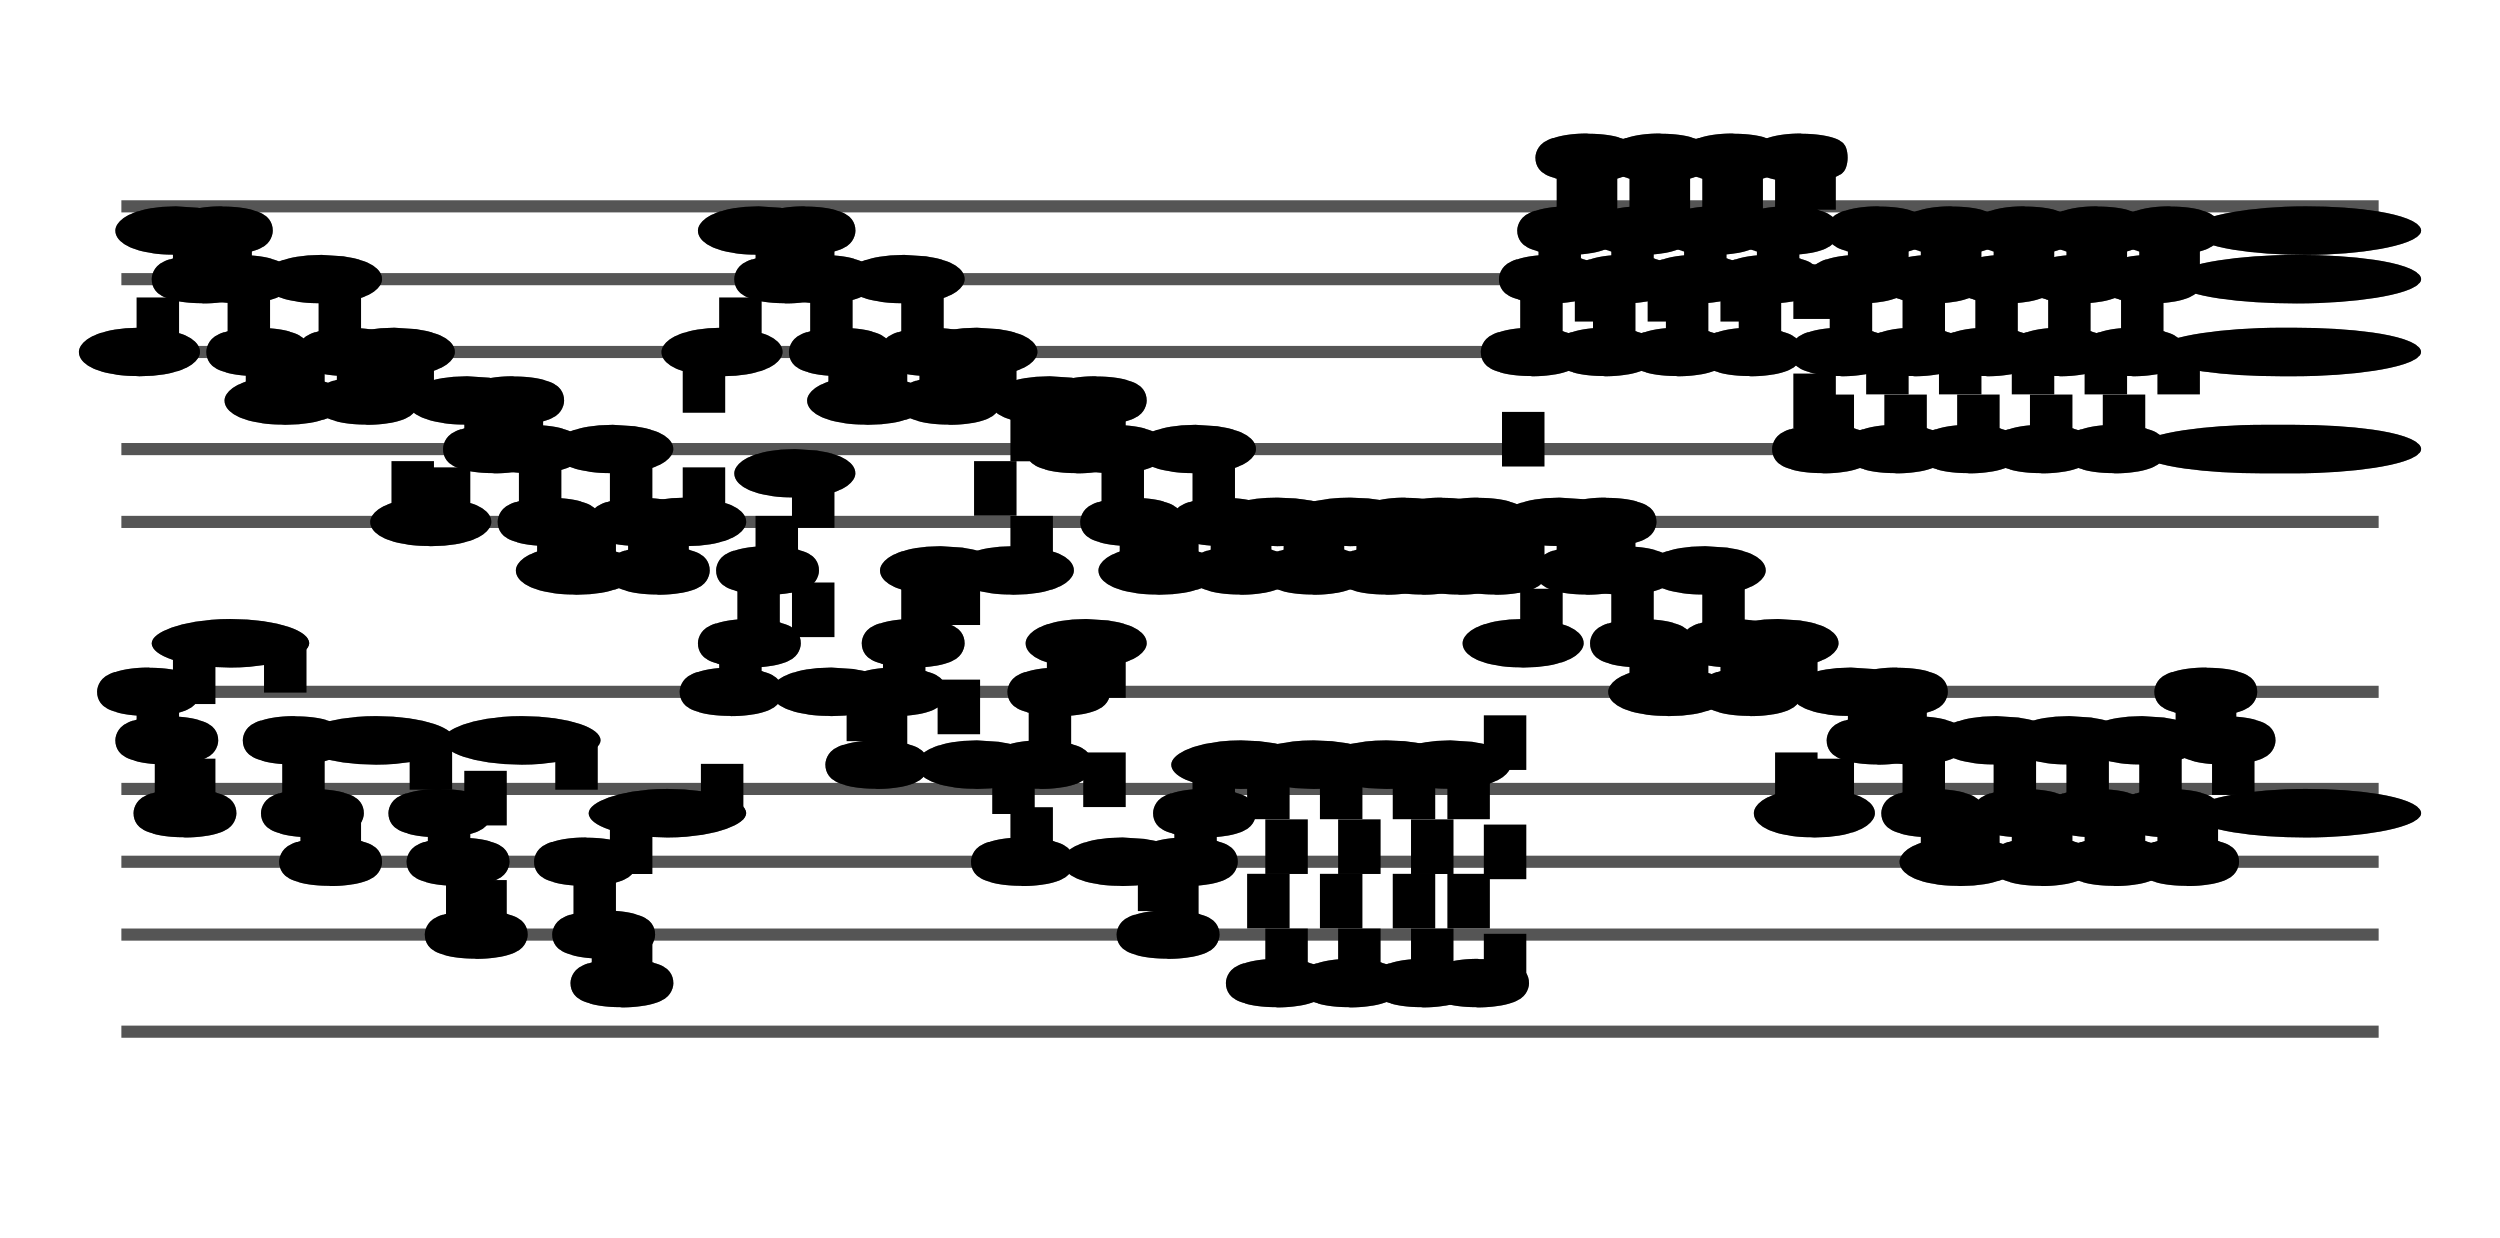 <?xml version="1.0" encoding="UTF-8" standalone="no"?>
<!DOCTYPE svg PUBLIC "-//W3C//DTD SVG 1.1//EN" "http://www.w3.org/Graphics/SVG/1.1/DTD/svg11.dtd">
<svg version="1.1" xmlns="http://www.w3.org/2000/svg" xmlns:xlink="http://www.w3.org/1999/xlink" viewPort="0 40 26.568 41" viewBox="-50 -50 1029.87 510" width="1029.87" height="510">
<filter id="constantOpacity">
	<feComponentTransfer>
		<feFuncA type="table" tableValues="0 .5 .5" />
	</feComponentTransfer>
</filter>
<rect class="background" x="-500%" y="-500%" width="1000%" height="1000%" style="fill:none" />
<g transform="scale(35, -10) translate(0, -81)" >
	<g class="staff-lines" stroke-width="0.5" stroke="#555555">
		<path vector-effect="non-scaling-stroke" d="M0 64.5 L26.568 64.5" />
		<path vector-effect="non-scaling-stroke" d="M0 67.5 L26.568 67.5" />
		<path vector-effect="non-scaling-stroke" d="M0 71.5 L26.568 71.5" />
		<path vector-effect="non-scaling-stroke" d="M0 74.5 L26.568 74.5" />
		<path vector-effect="non-scaling-stroke" d="M0 77.5 L26.568 77.5" />
		<path vector-effect="non-scaling-stroke" d="M0 43.5 L26.568 43.5" />
		<path vector-effect="non-scaling-stroke" d="M0 47.5 L26.568 47.5" />
		<path vector-effect="non-scaling-stroke" d="M0 50.5 L26.568 50.5" />
		<path vector-effect="non-scaling-stroke" d="M0 53.5 L26.568 53.5" />
		<path vector-effect="non-scaling-stroke" d="M0 57.5 L26.568 57.5" />
	</g>
	<g style="stroke-width:1; stroke:black;">
		<g class="note-lines track-2" fill="none" stroke="hsl(54, 100%, 60%)" stroke-dasharray="2.25" vector-effect="non-scaling-stroke" stroke-width="0.5">
			<path  vector-effect="non-scaling-stroke" d=" M0.425 57.5 L0.429 57.5 L0.429 55.5" />
			<path  vector-effect="non-scaling-stroke" d=" M0.639 55.5 L0.643 55.5 L0.643 52.5" />
			<path  vector-effect="non-scaling-stroke" d=" M0.854 52.5 L0.857 52.5 L0.857 59.5" />
			<path  vector-effect="non-scaling-stroke" d=" M1.711 59.5 L1.929 59.5 L1.929 55.5" />
			<path  vector-effect="non-scaling-stroke" d=" M2.139 55.5 L2.143 55.5 L2.143 52.5" />
			<path  vector-effect="non-scaling-stroke" d=" M2.354 52.5 L2.357 52.5 L2.357 50.5" />
			<path  vector-effect="non-scaling-stroke" d=" M2.568 50.5 L2.571 50.5 L2.571 55.5" />
			<path  vector-effect="non-scaling-stroke" d=" M3.425 55.5 L3.643 55.5 L3.643 52.5" />
			<path  vector-effect="non-scaling-stroke" d=" M3.854 52.5 L3.857 52.5 L3.857 50.5" />
			<path  vector-effect="non-scaling-stroke" d=" M4.068 50.5 L4.071 50.5 L4.071 47.5" />
			<path  vector-effect="non-scaling-stroke" d=" M4.282 47.5 L4.286 47.5 L4.286 55.5" />
			<path  vector-effect="non-scaling-stroke" d=" M5.139 55.5 L5.357 55.5 L5.357 50.5" />
			<path  vector-effect="non-scaling-stroke" d=" M5.568 50.5 L5.571 50.5 L5.571 47.5" />
			<path  vector-effect="non-scaling-stroke" d=" M5.782 47.5 L5.786 47.5 L5.786 45.5" />
			<path  vector-effect="non-scaling-stroke" d=" M5.996 45.5 L6 45.5 L6 52.5" />
			<path  vector-effect="non-scaling-stroke" d=" M6.854 52.5 L7.071 52.5 L7.071 57.5" />
			<path  vector-effect="non-scaling-stroke" d=" M7.282 57.5 L7.286 57.5 L7.286 59.5" />
			<path  vector-effect="non-scaling-stroke" d=" M7.496 59.5 L7.5 59.5 L7.5 62.5" />
			<path  vector-effect="non-scaling-stroke" d=" M7.711 62.5 L7.714 62.5 L7.714 66.5" />
			<path  vector-effect="non-scaling-stroke" d=" M8.139 66.5 L8.143 66.5 L8.143 57.5" />
			<path  vector-effect="non-scaling-stroke" d=" M8.568 57.5 L8.786 57.5 L8.786 54.5" />
			<path  vector-effect="non-scaling-stroke" d=" M8.996 54.5 L9 54.5 L9 57.5" />
			<path  vector-effect="non-scaling-stroke" d=" M9.211 57.5 L9.214 57.5 L9.214 59.5" />
			<path  vector-effect="non-scaling-stroke" d=" M9.425 59.5 L9.429 59.5 L9.429 62.5" />
			<path  vector-effect="non-scaling-stroke" d=" M9.854 62.5 L9.857 62.5 L9.857 54.5" />
			<path  vector-effect="non-scaling-stroke" d=" M10.282 54.5 L10.5 54.5 L10.5 50.5" />
			<path  vector-effect="non-scaling-stroke" d=" M10.711 50.5 L10.714 50.5 L10.714 54.5" />
			<path  vector-effect="non-scaling-stroke" d=" M10.925 54.5 L10.929 54.5 L10.929 57.5" />
			<path  vector-effect="non-scaling-stroke" d=" M11.139 57.5 L11.143 57.5 L11.143 59.5" />
			<path  vector-effect="non-scaling-stroke" d=" M11.568 59.5 L11.571 59.5 L11.571 50.5" />
			<path  vector-effect="non-scaling-stroke" d=" M11.996 50.5 L12.214 50.5 L12.214 47.5" />
			<path  vector-effect="non-scaling-stroke" d=" M12.425 47.5 L12.429 47.5 L12.429 50.5" />
			<path  vector-effect="non-scaling-stroke" d=" M12.639 50.5 L12.643 50.5 L12.643 52.5" />
			<path  vector-effect="non-scaling-stroke" d=" M12.854 52.5 L12.857 52.5 L12.857 54.5" />
			<path  vector-effect="non-scaling-stroke" d=" M13.496 54.5 L13.5 54.5 L13.5 45.5" />
			<path  vector-effect="non-scaling-stroke" d=" M13.711 45.5 L13.714 45.5 L13.714 54.5" />
			<path  vector-effect="non-scaling-stroke" d=" M14.354 54.5 L14.357 54.5 L14.357 45.5" />
			<path  vector-effect="non-scaling-stroke" d=" M14.568 45.5 L14.571 45.5 L14.571 54.5" />
			<path  vector-effect="non-scaling-stroke" d=" M15.211 54.5 L15.214 54.5 L15.214 45.5" />
			<path  vector-effect="non-scaling-stroke" d=" M15.425 45.5 L15.429 45.5 L15.429 54.5" />
			<path  vector-effect="non-scaling-stroke" d=" M15.854 54.5 L15.857 54.5 L15.857 45.5" />
			<path  vector-effect="non-scaling-stroke" d=" M16.068 45.5 L16.286 45.5 L16.286 59.5" />
			<path  vector-effect="non-scaling-stroke" d=" M16.711 59.5 L16.714 59.5 L16.714 64.5" />
			<path  vector-effect="non-scaling-stroke" d=" M17.139 64.5 L17.143 64.5 L17.143 62.5" />
			<path  vector-effect="non-scaling-stroke" d=" M17.354 62.5 L17.357 62.5 L17.357 64.5" />
			<path  vector-effect="non-scaling-stroke" d=" M17.568 64.5 L17.571 64.5 L17.571 62.5" />
			<path  vector-effect="non-scaling-stroke" d=" M17.782 62.5 L17.786 62.5 L17.786 59.5" />
			<path  vector-effect="non-scaling-stroke" d=" M17.996 59.5 L18 59.5 L18 57.5" />
			<path  vector-effect="non-scaling-stroke" d=" M18.425 57.5 L18.429 57.5 L18.429 62.5" />
			<path  vector-effect="non-scaling-stroke" d=" M18.854 62.5 L18.857 62.5 L18.857 59.5" />
			<path  vector-effect="non-scaling-stroke" d=" M19.068 59.5 L19.071 59.5 L19.071 57.5" />
			<path  vector-effect="non-scaling-stroke" d=" M19.282 57.5 L19.286 57.5 L19.286 59.5" />
			<path  vector-effect="non-scaling-stroke" d=" M19.711 59.5 L19.714 59.5 L19.714 52.5" />
			<path  vector-effect="non-scaling-stroke" d=" M20.139 52.5 L20.143 52.5 L20.143 57.5" />
			<path  vector-effect="non-scaling-stroke" d=" M20.568 57.5 L20.571 57.5 L20.571 55.5" />
			<path  vector-effect="non-scaling-stroke" d=" M20.782 55.5 L20.786 55.5 L20.786 57.5" />
			<path  vector-effect="non-scaling-stroke" d=" M20.996 57.5 L21 57.5 L21 55.5" />
			<path  vector-effect="non-scaling-stroke" d=" M21.211 55.5 L21.214 55.5 L21.214 52.5" />
			<path  vector-effect="non-scaling-stroke" d=" M21.425 52.5 L21.429 52.5 L21.429 50.5" />
			<path  vector-effect="non-scaling-stroke" d=" M21.854 50.5 L21.857 50.5 L21.857 55.5" />
			<path  vector-effect="non-scaling-stroke" d=" M22.282 55.5 L22.286 55.5 L22.286 52.5" />
			<path  vector-effect="non-scaling-stroke" d=" M22.496 52.5 L22.5 52.5 L22.5 50.5" />
			<path  vector-effect="non-scaling-stroke" d=" M22.711 50.5 L22.714 50.5 L22.714 55.5" />
			<path  vector-effect="non-scaling-stroke" d=" M23.139 55.5 L23.143 55.5 L23.143 52.5" />
			<path  vector-effect="non-scaling-stroke" d=" M23.354 52.5 L23.357 52.5 L23.357 50.5" />
			<path  vector-effect="non-scaling-stroke" d=" M23.568 50.5 L23.571 50.5 L23.571 55.5" />
			<path  vector-effect="non-scaling-stroke" d=" M23.996 55.5 L24 55.5 L24 52.5" />
			<path  vector-effect="non-scaling-stroke" d=" M24.211 52.5 L24.214 52.5 L24.214 50.5" />
			<path  vector-effect="non-scaling-stroke" d=" M24.425 50.5 L24.428 50.5 L24.428 57.5" />
			<path  vector-effect="non-scaling-stroke" d=" M24.639 57.5 L24.643 57.5 L24.643 55.5" />
			<path  vector-effect="non-scaling-stroke" d=" M24.854 55.5 L24.857 55.5 L24.857 52.5" />
		</g>
		<g class="note-lines track-1" fill="none" stroke="hsl(0, 100%, 60%)" stroke-dasharray="2.25" vector-effect="non-scaling-stroke" stroke-width="0.5">
			<path  vector-effect="non-scaling-stroke" d=" M0.425 71.5 L0.429 71.5 L0.429 76.5" />
			<path  vector-effect="non-scaling-stroke" d=" M0.854 76.5 L0.857 76.5 L0.857 74.5" />
			<path  vector-effect="non-scaling-stroke" d=" M1.068 74.5 L1.071 74.5 L1.071 76.5" />
			<path  vector-effect="non-scaling-stroke" d=" M1.282 76.5 L1.286 76.5 L1.286 74.5" />
			<path  vector-effect="non-scaling-stroke" d=" M1.496 74.5 L1.5 74.5 L1.5 71.5" />
			<path  vector-effect="non-scaling-stroke" d=" M1.711 71.5 L1.714 71.5 L1.714 69.5" />
			<path  vector-effect="non-scaling-stroke" d=" M2.139 69.5 L2.143 69.5 L2.143 74.5" />
			<path  vector-effect="non-scaling-stroke" d=" M2.568 74.5 L2.571 74.5 L2.571 71.5" />
			<path  vector-effect="non-scaling-stroke" d=" M2.782 71.5 L2.786 71.5 L2.786 69.5" />
			<path  vector-effect="non-scaling-stroke" d=" M2.996 69.5 L3 69.5 L3 71.5" />
			<path  vector-effect="non-scaling-stroke" d=" M3.425 71.5 L3.429 71.5 L3.429 64.5" />
			<path  vector-effect="non-scaling-stroke" d=" M3.854 64.5 L3.857 64.5 L3.857 69.5" />
			<path  vector-effect="non-scaling-stroke" d=" M4.282 69.5 L4.286 69.5 L4.286 67.5" />
			<path  vector-effect="non-scaling-stroke" d=" M4.496 67.5 L4.5 67.5 L4.5 69.5" />
			<path  vector-effect="non-scaling-stroke" d=" M4.711 69.5 L4.714 69.5 L4.714 67.5" />
			<path  vector-effect="non-scaling-stroke" d=" M4.925 67.5 L4.929 67.5 L4.929 64.5" />
			<path  vector-effect="non-scaling-stroke" d=" M5.139 64.5 L5.143 64.5 L5.143 62.5" />
			<path  vector-effect="non-scaling-stroke" d=" M5.568 62.5 L5.571 62.5 L5.571 67.5" />
			<path  vector-effect="non-scaling-stroke" d=" M5.996 67.5 L6 67.5 L6 64.5" />
			<path  vector-effect="non-scaling-stroke" d=" M6.211 64.5 L6.214 64.5 L6.214 62.5" />
			<path  vector-effect="non-scaling-stroke" d=" M6.425 62.5 L6.429 62.5 L6.429 64.5" />
			<path  vector-effect="non-scaling-stroke" d=" M6.854 64.5 L6.857 64.5 L6.857 71.5" />
			<path  vector-effect="non-scaling-stroke" d=" M7.282 71.5 L7.286 71.5 L7.286 76.5" />
			<path  vector-effect="non-scaling-stroke" d=" M7.711 76.5 L7.714 76.5 L7.714 74.5" />
			<path  vector-effect="non-scaling-stroke" d=" M7.925 74.5 L7.929 74.5 L7.929 76.5" />
			<path  vector-effect="non-scaling-stroke" d=" M8.139 76.5 L8.143 76.5 L8.143 74.5" />
			<path  vector-effect="non-scaling-stroke" d=" M8.354 74.5 L8.357 74.5 L8.357 71.5" />
			<path  vector-effect="non-scaling-stroke" d=" M8.568 71.5 L8.571 71.5 L8.571 69.5" />
			<path  vector-effect="non-scaling-stroke" d=" M8.996 69.5 L9 69.5 L9 74.5" />
			<path  vector-effect="non-scaling-stroke" d=" M9.425 74.5 L9.429 74.5 L9.429 71.5" />
			<path  vector-effect="non-scaling-stroke" d=" M9.639 71.5 L9.643 71.5 L9.643 69.5" />
			<path  vector-effect="non-scaling-stroke" d=" M9.854 69.5 L9.857 69.5 L9.857 71.5" />
			<path  vector-effect="non-scaling-stroke" d=" M10.282 71.5 L10.286 71.5 L10.286 62.5" />
			<path  vector-effect="non-scaling-stroke" d=" M10.711 62.5 L10.714 62.5 L10.714 69.5" />
			<path  vector-effect="non-scaling-stroke" d=" M11.139 69.5 L11.143 69.5 L11.143 67.5" />
			<path  vector-effect="non-scaling-stroke" d=" M11.354 67.5 L11.357 67.5 L11.357 69.5" />
			<path  vector-effect="non-scaling-stroke" d=" M11.568 69.5 L11.571 69.5 L11.571 67.5" />
			<path  vector-effect="non-scaling-stroke" d=" M11.782 67.5 L11.786 67.5 L11.786 64.5" />
			<path  vector-effect="non-scaling-stroke" d=" M11.996 64.5 L12 64.5 L12 62.5" />
			<path  vector-effect="non-scaling-stroke" d=" M12.425 62.5 L12.429 62.5 L12.429 67.5" />
			<path  vector-effect="non-scaling-stroke" d=" M12.854 67.5 L12.857 67.5 L12.857 64.5" />
			<path  vector-effect="non-scaling-stroke" d=" M13.068 64.5 L13.071 64.5 L13.071 62.5" />
			<path  vector-effect="non-scaling-stroke" d=" M13.282 62.5 L13.286 62.5 L13.286 64.5" />
			<path  vector-effect="non-scaling-stroke" d=" M13.925 64.5 L13.929 64.5 L13.929 62.5" />
			<path  vector-effect="non-scaling-stroke" d=" M14.139 62.5 L14.143 62.5 L14.143 64.5" />
			<path  vector-effect="non-scaling-stroke" d=" M14.782 64.5 L14.786 64.5 L14.786 62.5" />
			<path  vector-effect="non-scaling-stroke" d=" M14.996 62.5 L15 62.5 L15 64.5" />
			<path  vector-effect="non-scaling-stroke" d=" M15.211 64.5 L15.214 64.5 L15.214 62.5" />
			<path  vector-effect="non-scaling-stroke" d=" M15.425 62.5 L15.429 62.5 L15.429 64.5" />
			<path  vector-effect="non-scaling-stroke" d=" M15.639 64.5 L15.643 64.5 L15.643 62.5" />
			<path  vector-effect="non-scaling-stroke" d=" M15.854 62.5 L15.857 62.5 L15.857 64.5" />
			<path  vector-effect="non-scaling-stroke" d=" M16.068 64.5 L16.071 64.5 L16.071 62.5" />
			<path  vector-effect="non-scaling-stroke" d=" M16.282 62.5 L16.5 62.5 L16.5 71.5" />
			<path  vector-effect="non-scaling-stroke" d=" M16.711 71.5 L16.714 71.5 L16.714 74.5" />
			<path  vector-effect="non-scaling-stroke" d=" M16.925 74.5 L16.929 74.5 L16.929 76.5" />
			<path  vector-effect="non-scaling-stroke" d=" M17.139 76.5 L17.143 76.5 L17.143 79.5" />
			<path  vector-effect="non-scaling-stroke" d=" M17.354 79.5 L17.357 79.5 L17.357 71.5" />
			<path  vector-effect="non-scaling-stroke" d=" M17.568 71.5 L17.571 71.5 L17.571 74.5" />
			<path  vector-effect="non-scaling-stroke" d=" M17.782 74.5 L17.786 74.5 L17.786 76.5" />
			<path  vector-effect="non-scaling-stroke" d=" M17.996 76.5 L18 76.5 L18 79.5" />
			<path  vector-effect="non-scaling-stroke" d=" M18.211 79.5 L18.214 79.5 L18.214 71.5" />
			<path  vector-effect="non-scaling-stroke" d=" M18.425 71.5 L18.429 71.5 L18.429 74.5" />
			<path  vector-effect="non-scaling-stroke" d=" M18.639 74.5 L18.643 74.5 L18.643 76.5" />
			<path  vector-effect="non-scaling-stroke" d=" M18.854 76.5 L18.857 76.5 L18.857 79.5" />
			<path  vector-effect="non-scaling-stroke" d=" M19.068 79.5 L19.071 79.5 L19.071 71.5" />
			<path  vector-effect="non-scaling-stroke" d=" M19.282 71.5 L19.286 71.5 L19.286 74.5" />
			<path  vector-effect="non-scaling-stroke" d=" M19.496 74.5 L19.5 74.5 L19.5 76.5" />
			<path  vector-effect="non-scaling-stroke" d=" M19.711 76.5 L19.714 76.5 L19.714 79.5" />
			<path  vector-effect="non-scaling-stroke" d=" M19.818 79.5 L19.929 79.5 L19.929 67.5" />
			<path  vector-effect="non-scaling-stroke" d=" M20.139 67.5 L20.143 67.5 L20.143 71.5" />
			<path  vector-effect="non-scaling-stroke" d=" M20.354 71.5 L20.357 71.5 L20.357 74.5" />
			<path  vector-effect="non-scaling-stroke" d=" M20.568 74.5 L20.571 74.5 L20.571 76.5" />
			<path  vector-effect="non-scaling-stroke" d=" M20.782 76.5 L20.786 76.5 L20.786 67.5" />
			<path  vector-effect="non-scaling-stroke" d=" M20.996 67.5 L21 67.5 L21 71.5" />
			<path  vector-effect="non-scaling-stroke" d=" M21.211 71.5 L21.214 71.5 L21.214 74.5" />
			<path  vector-effect="non-scaling-stroke" d=" M21.425 74.5 L21.429 74.5 L21.429 76.5" />
			<path  vector-effect="non-scaling-stroke" d=" M21.639 76.5 L21.643 76.5 L21.643 67.5" />
			<path  vector-effect="non-scaling-stroke" d=" M21.854 67.5 L21.857 67.5 L21.857 71.5" />
			<path  vector-effect="non-scaling-stroke" d=" M22.068 71.5 L22.071 71.5 L22.071 74.5" />
			<path  vector-effect="non-scaling-stroke" d=" M22.282 74.5 L22.286 74.5 L22.286 76.5" />
			<path  vector-effect="non-scaling-stroke" d=" M22.496 76.5 L22.5 76.5 L22.5 67.5" />
			<path  vector-effect="non-scaling-stroke" d=" M22.711 67.5 L22.714 67.5 L22.714 71.5" />
			<path  vector-effect="non-scaling-stroke" d=" M22.925 71.5 L22.928 71.5 L22.928 74.5" />
			<path  vector-effect="non-scaling-stroke" d=" M23.139 74.5 L23.143 74.5 L23.143 76.5" />
			<path  vector-effect="non-scaling-stroke" d=" M23.354 76.5 L23.357 76.5 L23.357 67.5" />
			<path  vector-effect="non-scaling-stroke" d=" M23.568 67.5 L23.571 67.5 L23.571 71.5" />
			<path  vector-effect="non-scaling-stroke" d=" M23.782 71.5 L23.786 71.5 L23.786 74.5" />
			<path  vector-effect="non-scaling-stroke" d=" M23.996 74.5 L24 74.5 L24 76.5" />
			<path  vector-effect="non-scaling-stroke" d=" M24.211 76.5 L24.214 76.5 L24.214 67.5" />
		</g>
		<g opacity="0.5" class="note-backdrops track-2" style="fill:white;" >
			<g class="note key-57 ont-0d214 offt-0d425">
				<rect vector-effect="non-scaling-stroke"	rx="1"	ry="1"	x="0.214"	y="57"	width="0.211"	height="1" />
			</g>
			<g class="note key-55 ont-0d429 offt-0d639">
				<rect vector-effect="non-scaling-stroke"	rx="1"	ry="1"	x="0.429"	y="55"	width="0.211"	height="1" />
			</g>
			<g class="note key-52 ont-0d643 offt-0d854">
				<rect vector-effect="non-scaling-stroke"	rx="1"	ry="1"	x="0.643"	y="52"	width="0.211"	height="1" />
			</g>
			<g class="note key-59 ont-0d857 offt-1d711">
				<rect vector-effect="non-scaling-stroke"	rx="1"	ry="1"	x="0.857"	y="59"	width="0.854"	height="1" />
			</g>
			<g class="note key-55 ont-1d929 offt-2d139">
				<rect vector-effect="non-scaling-stroke"	rx="1"	ry="1"	x="1.929"	y="55"	width="0.211"	height="1" />
			</g>
			<g class="note key-52 ont-2d143 offt-2d354">
				<rect vector-effect="non-scaling-stroke"	rx="1"	ry="1"	x="2.143"	y="52"	width="0.211"	height="1" />
			</g>
			<g class="note key-50 ont-2d357 offt-2d568">
				<rect vector-effect="non-scaling-stroke"	rx="1"	ry="1"	x="2.357"	y="50"	width="0.211"	height="1" />
			</g>
			<g class="note key-55 ont-2d571 offt-3d425">
				<rect vector-effect="non-scaling-stroke"	rx="1"	ry="1"	x="2.571"	y="55"	width="0.854"	height="1" />
			</g>
			<g class="note key-52 ont-3d643 offt-3d854">
				<rect vector-effect="non-scaling-stroke"	rx="1"	ry="1"	x="3.643"	y="52"	width="0.211"	height="1" />
			</g>
			<g class="note key-50 ont-3d857 offt-4d068">
				<rect vector-effect="non-scaling-stroke"	rx="1"	ry="1"	x="3.857"	y="50"	width="0.211"	height="1" />
			</g>
			<g class="note key-47 ont-4d071 offt-4d282">
				<rect vector-effect="non-scaling-stroke"	rx="1"	ry="1"	x="4.071"	y="47"	width="0.211"	height="1" />
			</g>
			<g class="note key-55 ont-4d286 offt-5d139">
				<rect vector-effect="non-scaling-stroke"	rx="1"	ry="1"	x="4.286"	y="55"	width="0.854"	height="1" />
			</g>
			<g class="note key-50 ont-5d357 offt-5d568">
				<rect vector-effect="non-scaling-stroke"	rx="1"	ry="1"	x="5.357"	y="50"	width="0.211"	height="1" />
			</g>
			<g class="note key-47 ont-5d571 offt-5d782">
				<rect vector-effect="non-scaling-stroke"	rx="1"	ry="1"	x="5.571"	y="47"	width="0.211"	height="1" />
			</g>
			<g class="note key-45 ont-5d786 offt-5d996 minima">
				<rect vector-effect="non-scaling-stroke"	rx="1"	ry="1"	x="5.786"	y="45"	width="0.211"	height="1" />
			</g>
			<g class="note key-52 ont-6d000 offt-6d854">
				<rect vector-effect="non-scaling-stroke"	rx="1"	ry="1"	x="6"	y="52"	width="0.854"	height="1" />
			</g>
			<g class="note key-57 ont-7d071 offt-7d282">
				<rect vector-effect="non-scaling-stroke"	rx="1"	ry="1"	x="7.071"	y="57"	width="0.211"	height="1" />
			</g>
			<g class="note key-59 ont-7d286 offt-7d496">
				<rect vector-effect="non-scaling-stroke"	rx="1"	ry="1"	x="7.286"	y="59"	width="0.211"	height="1" />
			</g>
			<g class="note key-62 ont-7d500 offt-7d711">
				<rect vector-effect="non-scaling-stroke"	rx="1"	ry="1"	x="7.5"	y="62"	width="0.211"	height="1" />
			</g>
			<g class="note key-66 ont-7d714 offt-8d139 maxima">
				<rect vector-effect="non-scaling-stroke"	rx="1"	ry="1"	x="7.714"	y="66"	width="0.425"	height="1" />
			</g>
			<g class="note key-57 ont-8d143 offt-8d568">
				<rect vector-effect="non-scaling-stroke"	rx="1"	ry="1"	x="8.143"	y="57"	width="0.425"	height="1" />
			</g>
			<g class="note key-54 ont-8d786 offt-8d996">
				<rect vector-effect="non-scaling-stroke"	rx="1"	ry="1"	x="8.786"	y="54"	width="0.211"	height="1" />
			</g>
			<g class="note key-57 ont-9d000 offt-9d211">
				<rect vector-effect="non-scaling-stroke"	rx="1"	ry="1"	x="9"	y="57"	width="0.211"	height="1" />
			</g>
			<g class="note key-59 ont-9d214 offt-9d425">
				<rect vector-effect="non-scaling-stroke"	rx="1"	ry="1"	x="9.214"	y="59"	width="0.211"	height="1" />
			</g>
			<g class="note key-62 ont-9d429 offt-9d854">
				<rect vector-effect="non-scaling-stroke"	rx="1"	ry="1"	x="9.429"	y="62"	width="0.425"	height="1" />
			</g>
			<g class="note key-54 ont-9d857 offt-10d282">
				<rect vector-effect="non-scaling-stroke"	rx="1"	ry="1"	x="9.857"	y="54"	width="0.425"	height="1" />
			</g>
			<g class="note key-50 ont-10d500 offt-10d711">
				<rect vector-effect="non-scaling-stroke"	rx="1"	ry="1"	x="10.5"	y="50"	width="0.211"	height="1" />
			</g>
			<g class="note key-54 ont-10d714 offt-10d925">
				<rect vector-effect="non-scaling-stroke"	rx="1"	ry="1"	x="10.714"	y="54"	width="0.211"	height="1" />
			</g>
			<g class="note key-57 ont-10d929 offt-11d139">
				<rect vector-effect="non-scaling-stroke"	rx="1"	ry="1"	x="10.929"	y="57"	width="0.211"	height="1" />
			</g>
			<g class="note key-59 ont-11d143 offt-11d568">
				<rect vector-effect="non-scaling-stroke"	rx="1"	ry="1"	x="11.143"	y="59"	width="0.425"	height="1" />
			</g>
			<g class="note key-50 ont-11d571 offt-11d996">
				<rect vector-effect="non-scaling-stroke"	rx="1"	ry="1"	x="11.571"	y="50"	width="0.425"	height="1" />
			</g>
			<g class="note key-47 ont-12d214 offt-12d425">
				<rect vector-effect="non-scaling-stroke"	rx="1"	ry="1"	x="12.214"	y="47"	width="0.211"	height="1" />
			</g>
			<g class="note key-50 ont-12d429 offt-12d639">
				<rect vector-effect="non-scaling-stroke"	rx="1"	ry="1"	x="12.429"	y="50"	width="0.211"	height="1" />
			</g>
			<g class="note key-52 ont-12d643 offt-12d854">
				<rect vector-effect="non-scaling-stroke"	rx="1"	ry="1"	x="12.643"	y="52"	width="0.211"	height="1" />
			</g>
			<g class="note key-54 ont-12d857 offt-13d496">
				<rect vector-effect="non-scaling-stroke"	rx="1"	ry="1"	x="12.857"	y="54"	width="0.639"	height="1" />
			</g>
			<g class="note key-45 ont-13d500 offt-13d711 minima">
				<rect vector-effect="non-scaling-stroke"	rx="1"	ry="1"	x="13.5"	y="45"	width="0.211"	height="1" />
			</g>
			<g class="note key-54 ont-13d714 offt-14d354">
				<rect vector-effect="non-scaling-stroke"	rx="1"	ry="1"	x="13.714"	y="54"	width="0.639"	height="1" />
			</g>
			<g class="note key-45 ont-14d357 offt-14d568 minima">
				<rect vector-effect="non-scaling-stroke"	rx="1"	ry="1"	x="14.357"	y="45"	width="0.211"	height="1" />
			</g>
			<g class="note key-54 ont-14d571 offt-15d211">
				<rect vector-effect="non-scaling-stroke"	rx="1"	ry="1"	x="14.571"	y="54"	width="0.639"	height="1" />
			</g>
			<g class="note key-45 ont-15d214 offt-15d425 minima">
				<rect vector-effect="non-scaling-stroke"	rx="1"	ry="1"	x="15.214"	y="45"	width="0.211"	height="1" />
			</g>
			<g class="note key-54 ont-15d429 offt-15d854">
				<rect vector-effect="non-scaling-stroke"	rx="1"	ry="1"	x="15.429"	y="54"	width="0.425"	height="1" />
			</g>
			<g class="note key-45 ont-15d857 offt-16d068 minima">
				<rect vector-effect="non-scaling-stroke"	rx="1"	ry="1"	x="15.857"	y="45"	width="0.211"	height="1" />
			</g>
			<g class="note key-59 ont-16d286 offt-16d711">
				<rect vector-effect="non-scaling-stroke"	rx="1"	ry="1"	x="16.286"	y="59"	width="0.425"	height="1" />
			</g>
			<g class="note key-64 ont-16d714 offt-17d139">
				<rect vector-effect="non-scaling-stroke"	rx="1"	ry="1"	x="16.714"	y="64"	width="0.425"	height="1" />
			</g>
			<g class="note key-62 ont-17d143 offt-17d354">
				<rect vector-effect="non-scaling-stroke"	rx="1"	ry="1"	x="17.143"	y="62"	width="0.211"	height="1" />
			</g>
			<g class="note key-64 ont-17d357 offt-17d568">
				<rect vector-effect="non-scaling-stroke"	rx="1"	ry="1"	x="17.357"	y="64"	width="0.211"	height="1" />
			</g>
			<g class="note key-62 ont-17d571 offt-17d782">
				<rect vector-effect="non-scaling-stroke"	rx="1"	ry="1"	x="17.571"	y="62"	width="0.211"	height="1" />
			</g>
			<g class="note key-59 ont-17d786 offt-17d996">
				<rect vector-effect="non-scaling-stroke"	rx="1"	ry="1"	x="17.786"	y="59"	width="0.211"	height="1" />
			</g>
			<g class="note key-57 ont-18d000 offt-18d425">
				<rect vector-effect="non-scaling-stroke"	rx="1"	ry="1"	x="18"	y="57"	width="0.425"	height="1" />
			</g>
			<g class="note key-62 ont-18d429 offt-18d854">
				<rect vector-effect="non-scaling-stroke"	rx="1"	ry="1"	x="18.429"	y="62"	width="0.425"	height="1" />
			</g>
			<g class="note key-59 ont-18d857 offt-19d068">
				<rect vector-effect="non-scaling-stroke"	rx="1"	ry="1"	x="18.857"	y="59"	width="0.211"	height="1" />
			</g>
			<g class="note key-57 ont-19d071 offt-19d282">
				<rect vector-effect="non-scaling-stroke"	rx="1"	ry="1"	x="19.071"	y="57"	width="0.211"	height="1" />
			</g>
			<g class="note key-59 ont-19d286 offt-19d711">
				<rect vector-effect="non-scaling-stroke"	rx="1"	ry="1"	x="19.286"	y="59"	width="0.425"	height="1" />
			</g>
			<g class="note key-52 ont-19d714 offt-20d139">
				<rect vector-effect="non-scaling-stroke"	rx="1"	ry="1"	x="19.714"	y="52"	width="0.425"	height="1" />
			</g>
			<g class="note key-57 ont-20d143 offt-20d568">
				<rect vector-effect="non-scaling-stroke"	rx="1"	ry="1"	x="20.143"	y="57"	width="0.425"	height="1" />
			</g>
			<g class="note key-55 ont-20d571 offt-20d782">
				<rect vector-effect="non-scaling-stroke"	rx="1"	ry="1"	x="20.571"	y="55"	width="0.211"	height="1" />
			</g>
			<g class="note key-57 ont-20d786 offt-20d996">
				<rect vector-effect="non-scaling-stroke"	rx="1"	ry="1"	x="20.786"	y="57"	width="0.211"	height="1" />
			</g>
			<g class="note key-55 ont-21d000 offt-21d211">
				<rect vector-effect="non-scaling-stroke"	rx="1"	ry="1"	x="21"	y="55"	width="0.211"	height="1" />
			</g>
			<g class="note key-52 ont-21d214 offt-21d425">
				<rect vector-effect="non-scaling-stroke"	rx="1"	ry="1"	x="21.214"	y="52"	width="0.211"	height="1" />
			</g>
			<g class="note key-50 ont-21d429 offt-21d854">
				<rect vector-effect="non-scaling-stroke"	rx="1"	ry="1"	x="21.429"	y="50"	width="0.425"	height="1" />
			</g>
			<g class="note key-55 ont-21d857 offt-22d282">
				<rect vector-effect="non-scaling-stroke"	rx="1"	ry="1"	x="21.857"	y="55"	width="0.425"	height="1" />
			</g>
			<g class="note key-52 ont-22d286 offt-22d496">
				<rect vector-effect="non-scaling-stroke"	rx="1"	ry="1"	x="22.286"	y="52"	width="0.211"	height="1" />
			</g>
			<g class="note key-50 ont-22d500 offt-22d711">
				<rect vector-effect="non-scaling-stroke"	rx="1"	ry="1"	x="22.5"	y="50"	width="0.211"	height="1" />
			</g>
			<g class="note key-55 ont-22d714 offt-23d139">
				<rect vector-effect="non-scaling-stroke"	rx="1"	ry="1"	x="22.714"	y="55"	width="0.425"	height="1" />
			</g>
			<g class="note key-52 ont-23d143 offt-23d354">
				<rect vector-effect="non-scaling-stroke"	rx="1"	ry="1"	x="23.143"	y="52"	width="0.211"	height="1" />
			</g>
			<g class="note key-50 ont-23d357 offt-23d568">
				<rect vector-effect="non-scaling-stroke"	rx="1"	ry="1"	x="23.357"	y="50"	width="0.211"	height="1" />
			</g>
			<g class="note key-55 ont-23d571 offt-23d996">
				<rect vector-effect="non-scaling-stroke"	rx="1"	ry="1"	x="23.571"	y="55"	width="0.425"	height="1" />
			</g>
			<g class="note key-52 ont-24d000 offt-24d211">
				<rect vector-effect="non-scaling-stroke"	rx="1"	ry="1"	x="24"	y="52"	width="0.211"	height="1" />
			</g>
			<g class="note key-50 ont-24d214 offt-24d425">
				<rect vector-effect="non-scaling-stroke"	rx="1"	ry="1"	x="24.214"	y="50"	width="0.211"	height="1" />
			</g>
			<g class="note key-57 ont-24d429 offt-24d639">
				<rect vector-effect="non-scaling-stroke"	rx="1"	ry="1"	x="24.428"	y="57"	width="0.211"	height="1" />
			</g>
			<g class="note key-55 ont-24d643 offt-24d854">
				<rect vector-effect="non-scaling-stroke"	rx="1"	ry="1"	x="24.643"	y="55"	width="0.211"	height="1" />
			</g>
			<g class="note key-52 ont-24d857 offt-26d568">
				<rect vector-effect="non-scaling-stroke"	rx="1"	ry="1"	x="24.857"	y="52"	width="1.711"	height="1" />
			</g>
		</g>
		<g opacity="0.5" class="note-backdrops track-1" style="fill:white;" >
			<g class="note key-71 ont-0d000 offt-0d425">
				<rect vector-effect="non-scaling-stroke"	rx="1"	ry="1"	x="0"	y="71"	width="0.425"	height="1" />
			</g>
			<g class="note key-76 ont-0d429 offt-0d854">
				<rect vector-effect="non-scaling-stroke"	rx="1"	ry="1"	x="0.429"	y="76"	width="0.425"	height="1" />
			</g>
			<g class="note key-74 ont-0d857 offt-1d068">
				<rect vector-effect="non-scaling-stroke"	rx="1"	ry="1"	x="0.857"	y="74"	width="0.211"	height="1" />
			</g>
			<g class="note key-76 ont-1d071 offt-1d282">
				<rect vector-effect="non-scaling-stroke"	rx="1"	ry="1"	x="1.071"	y="76"	width="0.211"	height="1" />
			</g>
			<g class="note key-74 ont-1d286 offt-1d496">
				<rect vector-effect="non-scaling-stroke"	rx="1"	ry="1"	x="1.286"	y="74"	width="0.211"	height="1" />
			</g>
			<g class="note key-71 ont-1d500 offt-1d711">
				<rect vector-effect="non-scaling-stroke"	rx="1"	ry="1"	x="1.5"	y="71"	width="0.211"	height="1" />
			</g>
			<g class="note key-69 ont-1d714 offt-2d139">
				<rect vector-effect="non-scaling-stroke"	rx="1"	ry="1"	x="1.714"	y="69"	width="0.425"	height="1" />
			</g>
			<g class="note key-74 ont-2d143 offt-2d568">
				<rect vector-effect="non-scaling-stroke"	rx="1"	ry="1"	x="2.143"	y="74"	width="0.425"	height="1" />
			</g>
			<g class="note key-71 ont-2d571 offt-2d782">
				<rect vector-effect="non-scaling-stroke"	rx="1"	ry="1"	x="2.571"	y="71"	width="0.211"	height="1" />
			</g>
			<g class="note key-69 ont-2d786 offt-2d996">
				<rect vector-effect="non-scaling-stroke"	rx="1"	ry="1"	x="2.786"	y="69"	width="0.211"	height="1" />
			</g>
			<g class="note key-71 ont-3d000 offt-3d425">
				<rect vector-effect="non-scaling-stroke"	rx="1"	ry="1"	x="3"	y="71"	width="0.425"	height="1" />
			</g>
			<g class="note key-64 ont-3d429 offt-3d854">
				<rect vector-effect="non-scaling-stroke"	rx="1"	ry="1"	x="3.429"	y="64"	width="0.425"	height="1" />
			</g>
			<g class="note key-69 ont-3d857 offt-4d282">
				<rect vector-effect="non-scaling-stroke"	rx="1"	ry="1"	x="3.857"	y="69"	width="0.425"	height="1" />
			</g>
			<g class="note key-67 ont-4d286 offt-4d496">
				<rect vector-effect="non-scaling-stroke"	rx="1"	ry="1"	x="4.286"	y="67"	width="0.211"	height="1" />
			</g>
			<g class="note key-69 ont-4d500 offt-4d711">
				<rect vector-effect="non-scaling-stroke"	rx="1"	ry="1"	x="4.5"	y="69"	width="0.211"	height="1" />
			</g>
			<g class="note key-67 ont-4d714 offt-4d925">
				<rect vector-effect="non-scaling-stroke"	rx="1"	ry="1"	x="4.714"	y="67"	width="0.211"	height="1" />
			</g>
			<g class="note key-64 ont-4d929 offt-5d139">
				<rect vector-effect="non-scaling-stroke"	rx="1"	ry="1"	x="4.929"	y="64"	width="0.211"	height="1" />
			</g>
			<g class="note key-62 ont-5d143 offt-5d568 minima">
				<rect vector-effect="non-scaling-stroke"	rx="1"	ry="1"	x="5.143"	y="62"	width="0.425"	height="1" />
			</g>
			<g class="note key-67 ont-5d571 offt-5d996">
				<rect vector-effect="non-scaling-stroke"	rx="1"	ry="1"	x="5.571"	y="67"	width="0.425"	height="1" />
			</g>
			<g class="note key-64 ont-6d000 offt-6d211">
				<rect vector-effect="non-scaling-stroke"	rx="1"	ry="1"	x="6"	y="64"	width="0.211"	height="1" />
			</g>
			<g class="note key-62 ont-6d214 offt-6d425 minima">
				<rect vector-effect="non-scaling-stroke"	rx="1"	ry="1"	x="6.214"	y="62"	width="0.211"	height="1" />
			</g>
			<g class="note key-64 ont-6d429 offt-6d854">
				<rect vector-effect="non-scaling-stroke"	rx="1"	ry="1"	x="6.429"	y="64"	width="0.425"	height="1" />
			</g>
			<g class="note key-71 ont-6d857 offt-7d282">
				<rect vector-effect="non-scaling-stroke"	rx="1"	ry="1"	x="6.857"	y="71"	width="0.425"	height="1" />
			</g>
			<g class="note key-76 ont-7d286 offt-7d711">
				<rect vector-effect="non-scaling-stroke"	rx="1"	ry="1"	x="7.286"	y="76"	width="0.425"	height="1" />
			</g>
			<g class="note key-74 ont-7d714 offt-7d925">
				<rect vector-effect="non-scaling-stroke"	rx="1"	ry="1"	x="7.714"	y="74"	width="0.211"	height="1" />
			</g>
			<g class="note key-76 ont-7d929 offt-8d139">
				<rect vector-effect="non-scaling-stroke"	rx="1"	ry="1"	x="7.929"	y="76"	width="0.211"	height="1" />
			</g>
			<g class="note key-74 ont-8d143 offt-8d354">
				<rect vector-effect="non-scaling-stroke"	rx="1"	ry="1"	x="8.143"	y="74"	width="0.211"	height="1" />
			</g>
			<g class="note key-71 ont-8d357 offt-8d568">
				<rect vector-effect="non-scaling-stroke"	rx="1"	ry="1"	x="8.357"	y="71"	width="0.211"	height="1" />
			</g>
			<g class="note key-69 ont-8d571 offt-8d996">
				<rect vector-effect="non-scaling-stroke"	rx="1"	ry="1"	x="8.571"	y="69"	width="0.425"	height="1" />
			</g>
			<g class="note key-74 ont-9d000 offt-9d425">
				<rect vector-effect="non-scaling-stroke"	rx="1"	ry="1"	x="9"	y="74"	width="0.425"	height="1" />
			</g>
			<g class="note key-71 ont-9d429 offt-9d639">
				<rect vector-effect="non-scaling-stroke"	rx="1"	ry="1"	x="9.429"	y="71"	width="0.211"	height="1" />
			</g>
			<g class="note key-69 ont-9d643 offt-9d854">
				<rect vector-effect="non-scaling-stroke"	rx="1"	ry="1"	x="9.643"	y="69"	width="0.211"	height="1" />
			</g>
			<g class="note key-71 ont-9d857 offt-10d282">
				<rect vector-effect="non-scaling-stroke"	rx="1"	ry="1"	x="9.857"	y="71"	width="0.425"	height="1" />
			</g>
			<g class="note key-62 ont-10d286 offt-10d711 minima">
				<rect vector-effect="non-scaling-stroke"	rx="1"	ry="1"	x="10.286"	y="62"	width="0.425"	height="1" />
			</g>
			<g class="note key-69 ont-10d714 offt-11d139">
				<rect vector-effect="non-scaling-stroke"	rx="1"	ry="1"	x="10.714"	y="69"	width="0.425"	height="1" />
			</g>
			<g class="note key-67 ont-11d143 offt-11d354">
				<rect vector-effect="non-scaling-stroke"	rx="1"	ry="1"	x="11.143"	y="67"	width="0.211"	height="1" />
			</g>
			<g class="note key-69 ont-11d357 offt-11d568">
				<rect vector-effect="non-scaling-stroke"	rx="1"	ry="1"	x="11.357"	y="69"	width="0.211"	height="1" />
			</g>
			<g class="note key-67 ont-11d571 offt-11d782">
				<rect vector-effect="non-scaling-stroke"	rx="1"	ry="1"	x="11.571"	y="67"	width="0.211"	height="1" />
			</g>
			<g class="note key-64 ont-11d786 offt-11d996">
				<rect vector-effect="non-scaling-stroke"	rx="1"	ry="1"	x="11.786"	y="64"	width="0.211"	height="1" />
			</g>
			<g class="note key-62 ont-12d000 offt-12d425 minima">
				<rect vector-effect="non-scaling-stroke"	rx="1"	ry="1"	x="12"	y="62"	width="0.425"	height="1" />
			</g>
			<g class="note key-67 ont-12d429 offt-12d854">
				<rect vector-effect="non-scaling-stroke"	rx="1"	ry="1"	x="12.429"	y="67"	width="0.425"	height="1" />
			</g>
			<g class="note key-64 ont-12d857 offt-13d068">
				<rect vector-effect="non-scaling-stroke"	rx="1"	ry="1"	x="12.857"	y="64"	width="0.211"	height="1" />
			</g>
			<g class="note key-62 ont-13d071 offt-13d282 minima">
				<rect vector-effect="non-scaling-stroke"	rx="1"	ry="1"	x="13.071"	y="62"	width="0.211"	height="1" />
			</g>
			<g class="note key-64 ont-13d286 offt-13d925">
				<rect vector-effect="non-scaling-stroke"	rx="1"	ry="1"	x="13.286"	y="64"	width="0.639"	height="1" />
			</g>
			<g class="note key-62 ont-13d929 offt-14d139 minima">
				<rect vector-effect="non-scaling-stroke"	rx="1"	ry="1"	x="13.929"	y="62"	width="0.211"	height="1" />
			</g>
			<g class="note key-64 ont-14d143 offt-14d782">
				<rect vector-effect="non-scaling-stroke"	rx="1"	ry="1"	x="14.143"	y="64"	width="0.639"	height="1" />
			</g>
			<g class="note key-62 ont-14d786 offt-14d996 minima">
				<rect vector-effect="non-scaling-stroke"	rx="1"	ry="1"	x="14.786"	y="62"	width="0.211"	height="1" />
			</g>
			<g class="note key-64 ont-15d000 offt-15d211">
				<rect vector-effect="non-scaling-stroke"	rx="1"	ry="1"	x="15"	y="64"	width="0.211"	height="1" />
			</g>
			<g class="note key-62 ont-15d214 offt-15d425 minima">
				<rect vector-effect="non-scaling-stroke"	rx="1"	ry="1"	x="15.214"	y="62"	width="0.211"	height="1" />
			</g>
			<g class="note key-64 ont-15d429 offt-15d639">
				<rect vector-effect="non-scaling-stroke"	rx="1"	ry="1"	x="15.429"	y="64"	width="0.211"	height="1" />
			</g>
			<g class="note key-62 ont-15d643 offt-15d854 minima">
				<rect vector-effect="non-scaling-stroke"	rx="1"	ry="1"	x="15.643"	y="62"	width="0.211"	height="1" />
			</g>
			<g class="note key-64 ont-15d857 offt-16d068">
				<rect vector-effect="non-scaling-stroke"	rx="1"	ry="1"	x="15.857"	y="64"	width="0.211"	height="1" />
			</g>
			<g class="note key-62 ont-16d071 offt-16d282 minima">
				<rect vector-effect="non-scaling-stroke"	rx="1"	ry="1"	x="16.071"	y="62"	width="0.211"	height="1" />
			</g>
			<g class="note key-71 ont-16d500 offt-16d711">
				<rect vector-effect="non-scaling-stroke"	rx="1"	ry="1"	x="16.5"	y="71"	width="0.211"	height="1" />
			</g>
			<g class="note key-74 ont-16d714 offt-16d925">
				<rect vector-effect="non-scaling-stroke"	rx="1"	ry="1"	x="16.714"	y="74"	width="0.211"	height="1" />
			</g>
			<g class="note key-76 ont-16d929 offt-17d139">
				<rect vector-effect="non-scaling-stroke"	rx="1"	ry="1"	x="16.929"	y="76"	width="0.211"	height="1" />
			</g>
			<g class="note key-79 ont-17d143 offt-17d354 maxima">
				<rect vector-effect="non-scaling-stroke"	rx="1"	ry="1"	x="17.143"	y="79"	width="0.211"	height="1" />
			</g>
			<g class="note key-71 ont-17d357 offt-17d568">
				<rect vector-effect="non-scaling-stroke"	rx="1"	ry="1"	x="17.357"	y="71"	width="0.211"	height="1" />
			</g>
			<g class="note key-74 ont-17d571 offt-17d782">
				<rect vector-effect="non-scaling-stroke"	rx="1"	ry="1"	x="17.571"	y="74"	width="0.211"	height="1" />
			</g>
			<g class="note key-76 ont-17d786 offt-17d996">
				<rect vector-effect="non-scaling-stroke"	rx="1"	ry="1"	x="17.786"	y="76"	width="0.211"	height="1" />
			</g>
			<g class="note key-79 ont-18d000 offt-18d211 maxima">
				<rect vector-effect="non-scaling-stroke"	rx="1"	ry="1"	x="18"	y="79"	width="0.211"	height="1" />
			</g>
			<g class="note key-71 ont-18d214 offt-18d425">
				<rect vector-effect="non-scaling-stroke"	rx="1"	ry="1"	x="18.214"	y="71"	width="0.211"	height="1" />
			</g>
			<g class="note key-74 ont-18d429 offt-18d639">
				<rect vector-effect="non-scaling-stroke"	rx="1"	ry="1"	x="18.429"	y="74"	width="0.211"	height="1" />
			</g>
			<g class="note key-76 ont-18d643 offt-18d854">
				<rect vector-effect="non-scaling-stroke"	rx="1"	ry="1"	x="18.643"	y="76"	width="0.211"	height="1" />
			</g>
			<g class="note key-79 ont-18d857 offt-19d068 maxima">
				<rect vector-effect="non-scaling-stroke"	rx="1"	ry="1"	x="18.857"	y="79"	width="0.211"	height="1" />
			</g>
			<g class="note key-71 ont-19d071 offt-19d282">
				<rect vector-effect="non-scaling-stroke"	rx="1"	ry="1"	x="19.071"	y="71"	width="0.211"	height="1" />
			</g>
			<g class="note key-74 ont-19d286 offt-19d496">
				<rect vector-effect="non-scaling-stroke"	rx="1"	ry="1"	x="19.286"	y="74"	width="0.211"	height="1" />
			</g>
			<g class="note key-76 ont-19d500 offt-19d711">
				<rect vector-effect="non-scaling-stroke"	rx="1"	ry="1"	x="19.5"	y="76"	width="0.211"	height="1" />
			</g>
			<g class="note key-79 ont-19d714 offt-19d818 maxima">
				<rect vector-effect="non-scaling-stroke"	rx="1"	ry="1"	x="19.714"	y="79"	width="0.104"	height="1" />
			</g>
			<g class="note key-67 ont-19d929 offt-20d139">
				<rect vector-effect="non-scaling-stroke"	rx="1"	ry="1"	x="19.929"	y="67"	width="0.211"	height="1" />
			</g>
			<g class="note key-71 ont-20d143 offt-20d354">
				<rect vector-effect="non-scaling-stroke"	rx="1"	ry="1"	x="20.143"	y="71"	width="0.211"	height="1" />
			</g>
			<g class="note key-74 ont-20d357 offt-20d568">
				<rect vector-effect="non-scaling-stroke"	rx="1"	ry="1"	x="20.357"	y="74"	width="0.211"	height="1" />
			</g>
			<g class="note key-76 ont-20d571 offt-20d782">
				<rect vector-effect="non-scaling-stroke"	rx="1"	ry="1"	x="20.571"	y="76"	width="0.211"	height="1" />
			</g>
			<g class="note key-67 ont-20d786 offt-20d996">
				<rect vector-effect="non-scaling-stroke"	rx="1"	ry="1"	x="20.786"	y="67"	width="0.211"	height="1" />
			</g>
			<g class="note key-71 ont-21d000 offt-21d211">
				<rect vector-effect="non-scaling-stroke"	rx="1"	ry="1"	x="21"	y="71"	width="0.211"	height="1" />
			</g>
			<g class="note key-74 ont-21d214 offt-21d425">
				<rect vector-effect="non-scaling-stroke"	rx="1"	ry="1"	x="21.214"	y="74"	width="0.211"	height="1" />
			</g>
			<g class="note key-76 ont-21d429 offt-21d639">
				<rect vector-effect="non-scaling-stroke"	rx="1"	ry="1"	x="21.429"	y="76"	width="0.211"	height="1" />
			</g>
			<g class="note key-67 ont-21d643 offt-21d854">
				<rect vector-effect="non-scaling-stroke"	rx="1"	ry="1"	x="21.643"	y="67"	width="0.211"	height="1" />
			</g>
			<g class="note key-71 ont-21d857 offt-22d068">
				<rect vector-effect="non-scaling-stroke"	rx="1"	ry="1"	x="21.857"	y="71"	width="0.211"	height="1" />
			</g>
			<g class="note key-74 ont-22d071 offt-22d282">
				<rect vector-effect="non-scaling-stroke"	rx="1"	ry="1"	x="22.071"	y="74"	width="0.211"	height="1" />
			</g>
			<g class="note key-76 ont-22d286 offt-22d496">
				<rect vector-effect="non-scaling-stroke"	rx="1"	ry="1"	x="22.286"	y="76"	width="0.211"	height="1" />
			</g>
			<g class="note key-67 ont-22d500 offt-22d711">
				<rect vector-effect="non-scaling-stroke"	rx="1"	ry="1"	x="22.5"	y="67"	width="0.211"	height="1" />
			</g>
			<g class="note key-71 ont-22d714 offt-22d925">
				<rect vector-effect="non-scaling-stroke"	rx="1"	ry="1"	x="22.714"	y="71"	width="0.211"	height="1" />
			</g>
			<g class="note key-74 ont-22d929 offt-23d139">
				<rect vector-effect="non-scaling-stroke"	rx="1"	ry="1"	x="22.928"	y="74"	width="0.211"	height="1" />
			</g>
			<g class="note key-76 ont-23d143 offt-23d354">
				<rect vector-effect="non-scaling-stroke"	rx="1"	ry="1"	x="23.143"	y="76"	width="0.211"	height="1" />
			</g>
			<g class="note key-67 ont-23d357 offt-23d568">
				<rect vector-effect="non-scaling-stroke"	rx="1"	ry="1"	x="23.357"	y="67"	width="0.211"	height="1" />
			</g>
			<g class="note key-71 ont-23d571 offt-23d782">
				<rect vector-effect="non-scaling-stroke"	rx="1"	ry="1"	x="23.571"	y="71"	width="0.211"	height="1" />
			</g>
			<g class="note key-74 ont-23d786 offt-23d996">
				<rect vector-effect="non-scaling-stroke"	rx="1"	ry="1"	x="23.786"	y="74"	width="0.211"	height="1" />
			</g>
			<g class="note key-76 ont-24d000 offt-24d211">
				<rect vector-effect="non-scaling-stroke"	rx="1"	ry="1"	x="24"	y="76"	width="0.211"	height="1" />
			</g>
			<g class="note key-67 ont-24d214 offt-26d568">
				<rect vector-effect="non-scaling-stroke"	rx="1"	ry="1"	x="24.214"	y="67"	width="2.354"	height="1" />
			</g>
			<g class="note key-71 ont-24d429 offt-26d568">
				<rect vector-effect="non-scaling-stroke"	rx="1"	ry="1"	x="24.428"	y="71"	width="2.139"	height="1" />
			</g>
			<g class="note key-74 ont-24d643 offt-26d568">
				<rect vector-effect="non-scaling-stroke"	rx="1"	ry="1"	x="24.643"	y="74"	width="1.925"	height="1" />
			</g>
			<g class="note key-76 ont-24d857 offt-26d568">
				<rect vector-effect="non-scaling-stroke"	rx="1"	ry="1"	x="24.857"	y="76"	width="1.711"	height="1" />
			</g>
		</g>
		<g class="track-2" filter="url(#constantOpacity)" style="opacity:1; fill:hsl(54, 100%, 60%);" >
			<g class="note key-57 ont-0d214 offt-0d425">
				<rect vector-effect="non-scaling-stroke"	rx="1"	ry="1"	x="0.214"	y="57"	width="0.211"	height="1" />
			</g>
			<g class="note key-55 ont-0d429 offt-0d639">
				<rect vector-effect="non-scaling-stroke"	rx="1"	ry="1"	x="0.429"	y="55"	width="0.211"	height="1" />
			</g>
			<g class="note key-52 ont-0d643 offt-0d854">
				<rect vector-effect="non-scaling-stroke"	rx="1"	ry="1"	x="0.643"	y="52"	width="0.211"	height="1" />
			</g>
			<g class="note key-59 ont-0d857 offt-1d711">
				<rect vector-effect="non-scaling-stroke"	rx="1"	ry="1"	x="0.857"	y="59"	width="0.854"	height="1" />
			</g>
			<g class="note key-55 ont-1d929 offt-2d139">
				<rect vector-effect="non-scaling-stroke"	rx="1"	ry="1"	x="1.929"	y="55"	width="0.211"	height="1" />
			</g>
			<g class="note key-52 ont-2d143 offt-2d354">
				<rect vector-effect="non-scaling-stroke"	rx="1"	ry="1"	x="2.143"	y="52"	width="0.211"	height="1" />
			</g>
			<g class="note key-50 ont-2d357 offt-2d568">
				<rect vector-effect="non-scaling-stroke"	rx="1"	ry="1"	x="2.357"	y="50"	width="0.211"	height="1" />
			</g>
			<g class="note key-55 ont-2d571 offt-3d425">
				<rect vector-effect="non-scaling-stroke"	rx="1"	ry="1"	x="2.571"	y="55"	width="0.854"	height="1" />
			</g>
			<g class="note key-52 ont-3d643 offt-3d854">
				<rect vector-effect="non-scaling-stroke"	rx="1"	ry="1"	x="3.643"	y="52"	width="0.211"	height="1" />
			</g>
			<g class="note key-50 ont-3d857 offt-4d068">
				<rect vector-effect="non-scaling-stroke"	rx="1"	ry="1"	x="3.857"	y="50"	width="0.211"	height="1" />
			</g>
			<g class="note key-47 ont-4d071 offt-4d282">
				<rect vector-effect="non-scaling-stroke"	rx="1"	ry="1"	x="4.071"	y="47"	width="0.211"	height="1" />
			</g>
			<g class="note key-55 ont-4d286 offt-5d139">
				<rect vector-effect="non-scaling-stroke"	rx="1"	ry="1"	x="4.286"	y="55"	width="0.854"	height="1" />
			</g>
			<g class="note key-50 ont-5d357 offt-5d568">
				<rect vector-effect="non-scaling-stroke"	rx="1"	ry="1"	x="5.357"	y="50"	width="0.211"	height="1" />
			</g>
			<g class="note key-47 ont-5d571 offt-5d782">
				<rect vector-effect="non-scaling-stroke"	rx="1"	ry="1"	x="5.571"	y="47"	width="0.211"	height="1" />
			</g>
			<g class="note key-45 ont-5d786 offt-5d996 minima">
				<rect vector-effect="non-scaling-stroke"	rx="1"	ry="1"	x="5.786"	y="45"	width="0.211"	height="1" />
			</g>
			<g class="note key-52 ont-6d000 offt-6d854">
				<rect vector-effect="non-scaling-stroke"	rx="1"	ry="1"	x="6"	y="52"	width="0.854"	height="1" />
			</g>
			<g class="note key-57 ont-7d071 offt-7d282">
				<rect vector-effect="non-scaling-stroke"	rx="1"	ry="1"	x="7.071"	y="57"	width="0.211"	height="1" />
			</g>
			<g class="note key-59 ont-7d286 offt-7d496">
				<rect vector-effect="non-scaling-stroke"	rx="1"	ry="1"	x="7.286"	y="59"	width="0.211"	height="1" />
			</g>
			<g class="note key-62 ont-7d500 offt-7d711">
				<rect vector-effect="non-scaling-stroke"	rx="1"	ry="1"	x="7.5"	y="62"	width="0.211"	height="1" />
			</g>
			<g class="note key-66 ont-7d714 offt-8d139 maxima">
				<rect vector-effect="non-scaling-stroke"	rx="1"	ry="1"	x="7.714"	y="66"	width="0.425"	height="1" />
			</g>
			<g class="note key-57 ont-8d143 offt-8d568">
				<rect vector-effect="non-scaling-stroke"	rx="1"	ry="1"	x="8.143"	y="57"	width="0.425"	height="1" />
			</g>
			<g class="note key-54 ont-8d786 offt-8d996">
				<rect vector-effect="non-scaling-stroke"	rx="1"	ry="1"	x="8.786"	y="54"	width="0.211"	height="1" />
			</g>
			<g class="note key-57 ont-9d000 offt-9d211">
				<rect vector-effect="non-scaling-stroke"	rx="1"	ry="1"	x="9"	y="57"	width="0.211"	height="1" />
			</g>
			<g class="note key-59 ont-9d214 offt-9d425">
				<rect vector-effect="non-scaling-stroke"	rx="1"	ry="1"	x="9.214"	y="59"	width="0.211"	height="1" />
			</g>
			<g class="note key-62 ont-9d429 offt-9d854">
				<rect vector-effect="non-scaling-stroke"	rx="1"	ry="1"	x="9.429"	y="62"	width="0.425"	height="1" />
			</g>
			<g class="note key-54 ont-9d857 offt-10d282">
				<rect vector-effect="non-scaling-stroke"	rx="1"	ry="1"	x="9.857"	y="54"	width="0.425"	height="1" />
			</g>
			<g class="note key-50 ont-10d500 offt-10d711">
				<rect vector-effect="non-scaling-stroke"	rx="1"	ry="1"	x="10.5"	y="50"	width="0.211"	height="1" />
			</g>
			<g class="note key-54 ont-10d714 offt-10d925">
				<rect vector-effect="non-scaling-stroke"	rx="1"	ry="1"	x="10.714"	y="54"	width="0.211"	height="1" />
			</g>
			<g class="note key-57 ont-10d929 offt-11d139">
				<rect vector-effect="non-scaling-stroke"	rx="1"	ry="1"	x="10.929"	y="57"	width="0.211"	height="1" />
			</g>
			<g class="note key-59 ont-11d143 offt-11d568">
				<rect vector-effect="non-scaling-stroke"	rx="1"	ry="1"	x="11.143"	y="59"	width="0.425"	height="1" />
			</g>
			<g class="note key-50 ont-11d571 offt-11d996">
				<rect vector-effect="non-scaling-stroke"	rx="1"	ry="1"	x="11.571"	y="50"	width="0.425"	height="1" />
			</g>
			<g class="note key-47 ont-12d214 offt-12d425">
				<rect vector-effect="non-scaling-stroke"	rx="1"	ry="1"	x="12.214"	y="47"	width="0.211"	height="1" />
			</g>
			<g class="note key-50 ont-12d429 offt-12d639">
				<rect vector-effect="non-scaling-stroke"	rx="1"	ry="1"	x="12.429"	y="50"	width="0.211"	height="1" />
			</g>
			<g class="note key-52 ont-12d643 offt-12d854">
				<rect vector-effect="non-scaling-stroke"	rx="1"	ry="1"	x="12.643"	y="52"	width="0.211"	height="1" />
			</g>
			<g class="note key-54 ont-12d857 offt-13d496">
				<rect vector-effect="non-scaling-stroke"	rx="1"	ry="1"	x="12.857"	y="54"	width="0.639"	height="1" />
			</g>
			<g class="note key-45 ont-13d500 offt-13d711 minima">
				<rect vector-effect="non-scaling-stroke"	rx="1"	ry="1"	x="13.5"	y="45"	width="0.211"	height="1" />
			</g>
			<g class="note key-54 ont-13d714 offt-14d354">
				<rect vector-effect="non-scaling-stroke"	rx="1"	ry="1"	x="13.714"	y="54"	width="0.639"	height="1" />
			</g>
			<g class="note key-45 ont-14d357 offt-14d568 minima">
				<rect vector-effect="non-scaling-stroke"	rx="1"	ry="1"	x="14.357"	y="45"	width="0.211"	height="1" />
			</g>
			<g class="note key-54 ont-14d571 offt-15d211">
				<rect vector-effect="non-scaling-stroke"	rx="1"	ry="1"	x="14.571"	y="54"	width="0.639"	height="1" />
			</g>
			<g class="note key-45 ont-15d214 offt-15d425 minima">
				<rect vector-effect="non-scaling-stroke"	rx="1"	ry="1"	x="15.214"	y="45"	width="0.211"	height="1" />
			</g>
			<g class="note key-54 ont-15d429 offt-15d854">
				<rect vector-effect="non-scaling-stroke"	rx="1"	ry="1"	x="15.429"	y="54"	width="0.425"	height="1" />
			</g>
			<g class="note key-45 ont-15d857 offt-16d068 minima">
				<rect vector-effect="non-scaling-stroke"	rx="1"	ry="1"	x="15.857"	y="45"	width="0.211"	height="1" />
			</g>
			<g class="note key-59 ont-16d286 offt-16d711">
				<rect vector-effect="non-scaling-stroke"	rx="1"	ry="1"	x="16.286"	y="59"	width="0.425"	height="1" />
			</g>
			<g class="note key-64 ont-16d714 offt-17d139">
				<rect vector-effect="non-scaling-stroke"	rx="1"	ry="1"	x="16.714"	y="64"	width="0.425"	height="1" />
			</g>
			<g class="note key-62 ont-17d143 offt-17d354">
				<rect vector-effect="non-scaling-stroke"	rx="1"	ry="1"	x="17.143"	y="62"	width="0.211"	height="1" />
			</g>
			<g class="note key-64 ont-17d357 offt-17d568">
				<rect vector-effect="non-scaling-stroke"	rx="1"	ry="1"	x="17.357"	y="64"	width="0.211"	height="1" />
			</g>
			<g class="note key-62 ont-17d571 offt-17d782">
				<rect vector-effect="non-scaling-stroke"	rx="1"	ry="1"	x="17.571"	y="62"	width="0.211"	height="1" />
			</g>
			<g class="note key-59 ont-17d786 offt-17d996">
				<rect vector-effect="non-scaling-stroke"	rx="1"	ry="1"	x="17.786"	y="59"	width="0.211"	height="1" />
			</g>
			<g class="note key-57 ont-18d000 offt-18d425">
				<rect vector-effect="non-scaling-stroke"	rx="1"	ry="1"	x="18"	y="57"	width="0.425"	height="1" />
			</g>
			<g class="note key-62 ont-18d429 offt-18d854">
				<rect vector-effect="non-scaling-stroke"	rx="1"	ry="1"	x="18.429"	y="62"	width="0.425"	height="1" />
			</g>
			<g class="note key-59 ont-18d857 offt-19d068">
				<rect vector-effect="non-scaling-stroke"	rx="1"	ry="1"	x="18.857"	y="59"	width="0.211"	height="1" />
			</g>
			<g class="note key-57 ont-19d071 offt-19d282">
				<rect vector-effect="non-scaling-stroke"	rx="1"	ry="1"	x="19.071"	y="57"	width="0.211"	height="1" />
			</g>
			<g class="note key-59 ont-19d286 offt-19d711">
				<rect vector-effect="non-scaling-stroke"	rx="1"	ry="1"	x="19.286"	y="59"	width="0.425"	height="1" />
			</g>
			<g class="note key-52 ont-19d714 offt-20d139">
				<rect vector-effect="non-scaling-stroke"	rx="1"	ry="1"	x="19.714"	y="52"	width="0.425"	height="1" />
			</g>
			<g class="note key-57 ont-20d143 offt-20d568">
				<rect vector-effect="non-scaling-stroke"	rx="1"	ry="1"	x="20.143"	y="57"	width="0.425"	height="1" />
			</g>
			<g class="note key-55 ont-20d571 offt-20d782">
				<rect vector-effect="non-scaling-stroke"	rx="1"	ry="1"	x="20.571"	y="55"	width="0.211"	height="1" />
			</g>
			<g class="note key-57 ont-20d786 offt-20d996">
				<rect vector-effect="non-scaling-stroke"	rx="1"	ry="1"	x="20.786"	y="57"	width="0.211"	height="1" />
			</g>
			<g class="note key-55 ont-21d000 offt-21d211">
				<rect vector-effect="non-scaling-stroke"	rx="1"	ry="1"	x="21"	y="55"	width="0.211"	height="1" />
			</g>
			<g class="note key-52 ont-21d214 offt-21d425">
				<rect vector-effect="non-scaling-stroke"	rx="1"	ry="1"	x="21.214"	y="52"	width="0.211"	height="1" />
			</g>
			<g class="note key-50 ont-21d429 offt-21d854">
				<rect vector-effect="non-scaling-stroke"	rx="1"	ry="1"	x="21.429"	y="50"	width="0.425"	height="1" />
			</g>
			<g class="note key-55 ont-21d857 offt-22d282">
				<rect vector-effect="non-scaling-stroke"	rx="1"	ry="1"	x="21.857"	y="55"	width="0.425"	height="1" />
			</g>
			<g class="note key-52 ont-22d286 offt-22d496">
				<rect vector-effect="non-scaling-stroke"	rx="1"	ry="1"	x="22.286"	y="52"	width="0.211"	height="1" />
			</g>
			<g class="note key-50 ont-22d500 offt-22d711">
				<rect vector-effect="non-scaling-stroke"	rx="1"	ry="1"	x="22.5"	y="50"	width="0.211"	height="1" />
			</g>
			<g class="note key-55 ont-22d714 offt-23d139">
				<rect vector-effect="non-scaling-stroke"	rx="1"	ry="1"	x="22.714"	y="55"	width="0.425"	height="1" />
			</g>
			<g class="note key-52 ont-23d143 offt-23d354">
				<rect vector-effect="non-scaling-stroke"	rx="1"	ry="1"	x="23.143"	y="52"	width="0.211"	height="1" />
			</g>
			<g class="note key-50 ont-23d357 offt-23d568">
				<rect vector-effect="non-scaling-stroke"	rx="1"	ry="1"	x="23.357"	y="50"	width="0.211"	height="1" />
			</g>
			<g class="note key-55 ont-23d571 offt-23d996">
				<rect vector-effect="non-scaling-stroke"	rx="1"	ry="1"	x="23.571"	y="55"	width="0.425"	height="1" />
			</g>
			<g class="note key-52 ont-24d000 offt-24d211">
				<rect vector-effect="non-scaling-stroke"	rx="1"	ry="1"	x="24"	y="52"	width="0.211"	height="1" />
			</g>
			<g class="note key-50 ont-24d214 offt-24d425">
				<rect vector-effect="non-scaling-stroke"	rx="1"	ry="1"	x="24.214"	y="50"	width="0.211"	height="1" />
			</g>
			<g class="note key-57 ont-24d429 offt-24d639">
				<rect vector-effect="non-scaling-stroke"	rx="1"	ry="1"	x="24.428"	y="57"	width="0.211"	height="1" />
			</g>
			<g class="note key-55 ont-24d643 offt-24d854">
				<rect vector-effect="non-scaling-stroke"	rx="1"	ry="1"	x="24.643"	y="55"	width="0.211"	height="1" />
			</g>
			<g class="note key-52 ont-24d857 offt-26d568">
				<rect vector-effect="non-scaling-stroke"	rx="1"	ry="1"	x="24.857"	y="52"	width="1.711"	height="1" />
			</g>
		</g>
		<g class="track-1" filter="url(#constantOpacity)" style="opacity:1; fill:hsl(0, 100%, 60%);" >
			<g class="note key-71 ont-0d000 offt-0d425">
				<rect vector-effect="non-scaling-stroke"	rx="1"	ry="1"	x="0"	y="71"	width="0.425"	height="1" />
			</g>
			<g class="note key-76 ont-0d429 offt-0d854">
				<rect vector-effect="non-scaling-stroke"	rx="1"	ry="1"	x="0.429"	y="76"	width="0.425"	height="1" />
			</g>
			<g class="note key-74 ont-0d857 offt-1d068">
				<rect vector-effect="non-scaling-stroke"	rx="1"	ry="1"	x="0.857"	y="74"	width="0.211"	height="1" />
			</g>
			<g class="note key-76 ont-1d071 offt-1d282">
				<rect vector-effect="non-scaling-stroke"	rx="1"	ry="1"	x="1.071"	y="76"	width="0.211"	height="1" />
			</g>
			<g class="note key-74 ont-1d286 offt-1d496">
				<rect vector-effect="non-scaling-stroke"	rx="1"	ry="1"	x="1.286"	y="74"	width="0.211"	height="1" />
			</g>
			<g class="note key-71 ont-1d500 offt-1d711">
				<rect vector-effect="non-scaling-stroke"	rx="1"	ry="1"	x="1.5"	y="71"	width="0.211"	height="1" />
			</g>
			<g class="note key-69 ont-1d714 offt-2d139">
				<rect vector-effect="non-scaling-stroke"	rx="1"	ry="1"	x="1.714"	y="69"	width="0.425"	height="1" />
			</g>
			<g class="note key-74 ont-2d143 offt-2d568">
				<rect vector-effect="non-scaling-stroke"	rx="1"	ry="1"	x="2.143"	y="74"	width="0.425"	height="1" />
			</g>
			<g class="note key-71 ont-2d571 offt-2d782">
				<rect vector-effect="non-scaling-stroke"	rx="1"	ry="1"	x="2.571"	y="71"	width="0.211"	height="1" />
			</g>
			<g class="note key-69 ont-2d786 offt-2d996">
				<rect vector-effect="non-scaling-stroke"	rx="1"	ry="1"	x="2.786"	y="69"	width="0.211"	height="1" />
			</g>
			<g class="note key-71 ont-3d000 offt-3d425">
				<rect vector-effect="non-scaling-stroke"	rx="1"	ry="1"	x="3"	y="71"	width="0.425"	height="1" />
			</g>
			<g class="note key-64 ont-3d429 offt-3d854">
				<rect vector-effect="non-scaling-stroke"	rx="1"	ry="1"	x="3.429"	y="64"	width="0.425"	height="1" />
			</g>
			<g class="note key-69 ont-3d857 offt-4d282">
				<rect vector-effect="non-scaling-stroke"	rx="1"	ry="1"	x="3.857"	y="69"	width="0.425"	height="1" />
			</g>
			<g class="note key-67 ont-4d286 offt-4d496">
				<rect vector-effect="non-scaling-stroke"	rx="1"	ry="1"	x="4.286"	y="67"	width="0.211"	height="1" />
			</g>
			<g class="note key-69 ont-4d500 offt-4d711">
				<rect vector-effect="non-scaling-stroke"	rx="1"	ry="1"	x="4.5"	y="69"	width="0.211"	height="1" />
			</g>
			<g class="note key-67 ont-4d714 offt-4d925">
				<rect vector-effect="non-scaling-stroke"	rx="1"	ry="1"	x="4.714"	y="67"	width="0.211"	height="1" />
			</g>
			<g class="note key-64 ont-4d929 offt-5d139">
				<rect vector-effect="non-scaling-stroke"	rx="1"	ry="1"	x="4.929"	y="64"	width="0.211"	height="1" />
			</g>
			<g class="note key-62 ont-5d143 offt-5d568 minima">
				<rect vector-effect="non-scaling-stroke"	rx="1"	ry="1"	x="5.143"	y="62"	width="0.425"	height="1" />
			</g>
			<g class="note key-67 ont-5d571 offt-5d996">
				<rect vector-effect="non-scaling-stroke"	rx="1"	ry="1"	x="5.571"	y="67"	width="0.425"	height="1" />
			</g>
			<g class="note key-64 ont-6d000 offt-6d211">
				<rect vector-effect="non-scaling-stroke"	rx="1"	ry="1"	x="6"	y="64"	width="0.211"	height="1" />
			</g>
			<g class="note key-62 ont-6d214 offt-6d425 minima">
				<rect vector-effect="non-scaling-stroke"	rx="1"	ry="1"	x="6.214"	y="62"	width="0.211"	height="1" />
			</g>
			<g class="note key-64 ont-6d429 offt-6d854">
				<rect vector-effect="non-scaling-stroke"	rx="1"	ry="1"	x="6.429"	y="64"	width="0.425"	height="1" />
			</g>
			<g class="note key-71 ont-6d857 offt-7d282">
				<rect vector-effect="non-scaling-stroke"	rx="1"	ry="1"	x="6.857"	y="71"	width="0.425"	height="1" />
			</g>
			<g class="note key-76 ont-7d286 offt-7d711">
				<rect vector-effect="non-scaling-stroke"	rx="1"	ry="1"	x="7.286"	y="76"	width="0.425"	height="1" />
			</g>
			<g class="note key-74 ont-7d714 offt-7d925">
				<rect vector-effect="non-scaling-stroke"	rx="1"	ry="1"	x="7.714"	y="74"	width="0.211"	height="1" />
			</g>
			<g class="note key-76 ont-7d929 offt-8d139">
				<rect vector-effect="non-scaling-stroke"	rx="1"	ry="1"	x="7.929"	y="76"	width="0.211"	height="1" />
			</g>
			<g class="note key-74 ont-8d143 offt-8d354">
				<rect vector-effect="non-scaling-stroke"	rx="1"	ry="1"	x="8.143"	y="74"	width="0.211"	height="1" />
			</g>
			<g class="note key-71 ont-8d357 offt-8d568">
				<rect vector-effect="non-scaling-stroke"	rx="1"	ry="1"	x="8.357"	y="71"	width="0.211"	height="1" />
			</g>
			<g class="note key-69 ont-8d571 offt-8d996">
				<rect vector-effect="non-scaling-stroke"	rx="1"	ry="1"	x="8.571"	y="69"	width="0.425"	height="1" />
			</g>
			<g class="note key-74 ont-9d000 offt-9d425">
				<rect vector-effect="non-scaling-stroke"	rx="1"	ry="1"	x="9"	y="74"	width="0.425"	height="1" />
			</g>
			<g class="note key-71 ont-9d429 offt-9d639">
				<rect vector-effect="non-scaling-stroke"	rx="1"	ry="1"	x="9.429"	y="71"	width="0.211"	height="1" />
			</g>
			<g class="note key-69 ont-9d643 offt-9d854">
				<rect vector-effect="non-scaling-stroke"	rx="1"	ry="1"	x="9.643"	y="69"	width="0.211"	height="1" />
			</g>
			<g class="note key-71 ont-9d857 offt-10d282">
				<rect vector-effect="non-scaling-stroke"	rx="1"	ry="1"	x="9.857"	y="71"	width="0.425"	height="1" />
			</g>
			<g class="note key-62 ont-10d286 offt-10d711 minima">
				<rect vector-effect="non-scaling-stroke"	rx="1"	ry="1"	x="10.286"	y="62"	width="0.425"	height="1" />
			</g>
			<g class="note key-69 ont-10d714 offt-11d139">
				<rect vector-effect="non-scaling-stroke"	rx="1"	ry="1"	x="10.714"	y="69"	width="0.425"	height="1" />
			</g>
			<g class="note key-67 ont-11d143 offt-11d354">
				<rect vector-effect="non-scaling-stroke"	rx="1"	ry="1"	x="11.143"	y="67"	width="0.211"	height="1" />
			</g>
			<g class="note key-69 ont-11d357 offt-11d568">
				<rect vector-effect="non-scaling-stroke"	rx="1"	ry="1"	x="11.357"	y="69"	width="0.211"	height="1" />
			</g>
			<g class="note key-67 ont-11d571 offt-11d782">
				<rect vector-effect="non-scaling-stroke"	rx="1"	ry="1"	x="11.571"	y="67"	width="0.211"	height="1" />
			</g>
			<g class="note key-64 ont-11d786 offt-11d996">
				<rect vector-effect="non-scaling-stroke"	rx="1"	ry="1"	x="11.786"	y="64"	width="0.211"	height="1" />
			</g>
			<g class="note key-62 ont-12d000 offt-12d425 minima">
				<rect vector-effect="non-scaling-stroke"	rx="1"	ry="1"	x="12"	y="62"	width="0.425"	height="1" />
			</g>
			<g class="note key-67 ont-12d429 offt-12d854">
				<rect vector-effect="non-scaling-stroke"	rx="1"	ry="1"	x="12.429"	y="67"	width="0.425"	height="1" />
			</g>
			<g class="note key-64 ont-12d857 offt-13d068">
				<rect vector-effect="non-scaling-stroke"	rx="1"	ry="1"	x="12.857"	y="64"	width="0.211"	height="1" />
			</g>
			<g class="note key-62 ont-13d071 offt-13d282 minima">
				<rect vector-effect="non-scaling-stroke"	rx="1"	ry="1"	x="13.071"	y="62"	width="0.211"	height="1" />
			</g>
			<g class="note key-64 ont-13d286 offt-13d925">
				<rect vector-effect="non-scaling-stroke"	rx="1"	ry="1"	x="13.286"	y="64"	width="0.639"	height="1" />
			</g>
			<g class="note key-62 ont-13d929 offt-14d139 minima">
				<rect vector-effect="non-scaling-stroke"	rx="1"	ry="1"	x="13.929"	y="62"	width="0.211"	height="1" />
			</g>
			<g class="note key-64 ont-14d143 offt-14d782">
				<rect vector-effect="non-scaling-stroke"	rx="1"	ry="1"	x="14.143"	y="64"	width="0.639"	height="1" />
			</g>
			<g class="note key-62 ont-14d786 offt-14d996 minima">
				<rect vector-effect="non-scaling-stroke"	rx="1"	ry="1"	x="14.786"	y="62"	width="0.211"	height="1" />
			</g>
			<g class="note key-64 ont-15d000 offt-15d211">
				<rect vector-effect="non-scaling-stroke"	rx="1"	ry="1"	x="15"	y="64"	width="0.211"	height="1" />
			</g>
			<g class="note key-62 ont-15d214 offt-15d425 minima">
				<rect vector-effect="non-scaling-stroke"	rx="1"	ry="1"	x="15.214"	y="62"	width="0.211"	height="1" />
			</g>
			<g class="note key-64 ont-15d429 offt-15d639">
				<rect vector-effect="non-scaling-stroke"	rx="1"	ry="1"	x="15.429"	y="64"	width="0.211"	height="1" />
			</g>
			<g class="note key-62 ont-15d643 offt-15d854 minima">
				<rect vector-effect="non-scaling-stroke"	rx="1"	ry="1"	x="15.643"	y="62"	width="0.211"	height="1" />
			</g>
			<g class="note key-64 ont-15d857 offt-16d068">
				<rect vector-effect="non-scaling-stroke"	rx="1"	ry="1"	x="15.857"	y="64"	width="0.211"	height="1" />
			</g>
			<g class="note key-62 ont-16d071 offt-16d282 minima">
				<rect vector-effect="non-scaling-stroke"	rx="1"	ry="1"	x="16.071"	y="62"	width="0.211"	height="1" />
			</g>
			<g class="note key-71 ont-16d500 offt-16d711">
				<rect vector-effect="non-scaling-stroke"	rx="1"	ry="1"	x="16.5"	y="71"	width="0.211"	height="1" />
			</g>
			<g class="note key-74 ont-16d714 offt-16d925">
				<rect vector-effect="non-scaling-stroke"	rx="1"	ry="1"	x="16.714"	y="74"	width="0.211"	height="1" />
			</g>
			<g class="note key-76 ont-16d929 offt-17d139">
				<rect vector-effect="non-scaling-stroke"	rx="1"	ry="1"	x="16.929"	y="76"	width="0.211"	height="1" />
			</g>
			<g class="note key-79 ont-17d143 offt-17d354 maxima">
				<rect vector-effect="non-scaling-stroke"	rx="1"	ry="1"	x="17.143"	y="79"	width="0.211"	height="1" />
			</g>
			<g class="note key-71 ont-17d357 offt-17d568">
				<rect vector-effect="non-scaling-stroke"	rx="1"	ry="1"	x="17.357"	y="71"	width="0.211"	height="1" />
			</g>
			<g class="note key-74 ont-17d571 offt-17d782">
				<rect vector-effect="non-scaling-stroke"	rx="1"	ry="1"	x="17.571"	y="74"	width="0.211"	height="1" />
			</g>
			<g class="note key-76 ont-17d786 offt-17d996">
				<rect vector-effect="non-scaling-stroke"	rx="1"	ry="1"	x="17.786"	y="76"	width="0.211"	height="1" />
			</g>
			<g class="note key-79 ont-18d000 offt-18d211 maxima">
				<rect vector-effect="non-scaling-stroke"	rx="1"	ry="1"	x="18"	y="79"	width="0.211"	height="1" />
			</g>
			<g class="note key-71 ont-18d214 offt-18d425">
				<rect vector-effect="non-scaling-stroke"	rx="1"	ry="1"	x="18.214"	y="71"	width="0.211"	height="1" />
			</g>
			<g class="note key-74 ont-18d429 offt-18d639">
				<rect vector-effect="non-scaling-stroke"	rx="1"	ry="1"	x="18.429"	y="74"	width="0.211"	height="1" />
			</g>
			<g class="note key-76 ont-18d643 offt-18d854">
				<rect vector-effect="non-scaling-stroke"	rx="1"	ry="1"	x="18.643"	y="76"	width="0.211"	height="1" />
			</g>
			<g class="note key-79 ont-18d857 offt-19d068 maxima">
				<rect vector-effect="non-scaling-stroke"	rx="1"	ry="1"	x="18.857"	y="79"	width="0.211"	height="1" />
			</g>
			<g class="note key-71 ont-19d071 offt-19d282">
				<rect vector-effect="non-scaling-stroke"	rx="1"	ry="1"	x="19.071"	y="71"	width="0.211"	height="1" />
			</g>
			<g class="note key-74 ont-19d286 offt-19d496">
				<rect vector-effect="non-scaling-stroke"	rx="1"	ry="1"	x="19.286"	y="74"	width="0.211"	height="1" />
			</g>
			<g class="note key-76 ont-19d500 offt-19d711">
				<rect vector-effect="non-scaling-stroke"	rx="1"	ry="1"	x="19.5"	y="76"	width="0.211"	height="1" />
			</g>
			<g class="note key-79 ont-19d714 offt-19d818 maxima">
				<rect vector-effect="non-scaling-stroke"	rx="1"	ry="1"	x="19.714"	y="79"	width="0.104"	height="1" />
			</g>
			<g class="note key-67 ont-19d929 offt-20d139">
				<rect vector-effect="non-scaling-stroke"	rx="1"	ry="1"	x="19.929"	y="67"	width="0.211"	height="1" />
			</g>
			<g class="note key-71 ont-20d143 offt-20d354">
				<rect vector-effect="non-scaling-stroke"	rx="1"	ry="1"	x="20.143"	y="71"	width="0.211"	height="1" />
			</g>
			<g class="note key-74 ont-20d357 offt-20d568">
				<rect vector-effect="non-scaling-stroke"	rx="1"	ry="1"	x="20.357"	y="74"	width="0.211"	height="1" />
			</g>
			<g class="note key-76 ont-20d571 offt-20d782">
				<rect vector-effect="non-scaling-stroke"	rx="1"	ry="1"	x="20.571"	y="76"	width="0.211"	height="1" />
			</g>
			<g class="note key-67 ont-20d786 offt-20d996">
				<rect vector-effect="non-scaling-stroke"	rx="1"	ry="1"	x="20.786"	y="67"	width="0.211"	height="1" />
			</g>
			<g class="note key-71 ont-21d000 offt-21d211">
				<rect vector-effect="non-scaling-stroke"	rx="1"	ry="1"	x="21"	y="71"	width="0.211"	height="1" />
			</g>
			<g class="note key-74 ont-21d214 offt-21d425">
				<rect vector-effect="non-scaling-stroke"	rx="1"	ry="1"	x="21.214"	y="74"	width="0.211"	height="1" />
			</g>
			<g class="note key-76 ont-21d429 offt-21d639">
				<rect vector-effect="non-scaling-stroke"	rx="1"	ry="1"	x="21.429"	y="76"	width="0.211"	height="1" />
			</g>
			<g class="note key-67 ont-21d643 offt-21d854">
				<rect vector-effect="non-scaling-stroke"	rx="1"	ry="1"	x="21.643"	y="67"	width="0.211"	height="1" />
			</g>
			<g class="note key-71 ont-21d857 offt-22d068">
				<rect vector-effect="non-scaling-stroke"	rx="1"	ry="1"	x="21.857"	y="71"	width="0.211"	height="1" />
			</g>
			<g class="note key-74 ont-22d071 offt-22d282">
				<rect vector-effect="non-scaling-stroke"	rx="1"	ry="1"	x="22.071"	y="74"	width="0.211"	height="1" />
			</g>
			<g class="note key-76 ont-22d286 offt-22d496">
				<rect vector-effect="non-scaling-stroke"	rx="1"	ry="1"	x="22.286"	y="76"	width="0.211"	height="1" />
			</g>
			<g class="note key-67 ont-22d500 offt-22d711">
				<rect vector-effect="non-scaling-stroke"	rx="1"	ry="1"	x="22.5"	y="67"	width="0.211"	height="1" />
			</g>
			<g class="note key-71 ont-22d714 offt-22d925">
				<rect vector-effect="non-scaling-stroke"	rx="1"	ry="1"	x="22.714"	y="71"	width="0.211"	height="1" />
			</g>
			<g class="note key-74 ont-22d929 offt-23d139">
				<rect vector-effect="non-scaling-stroke"	rx="1"	ry="1"	x="22.928"	y="74"	width="0.211"	height="1" />
			</g>
			<g class="note key-76 ont-23d143 offt-23d354">
				<rect vector-effect="non-scaling-stroke"	rx="1"	ry="1"	x="23.143"	y="76"	width="0.211"	height="1" />
			</g>
			<g class="note key-67 ont-23d357 offt-23d568">
				<rect vector-effect="non-scaling-stroke"	rx="1"	ry="1"	x="23.357"	y="67"	width="0.211"	height="1" />
			</g>
			<g class="note key-71 ont-23d571 offt-23d782">
				<rect vector-effect="non-scaling-stroke"	rx="1"	ry="1"	x="23.571"	y="71"	width="0.211"	height="1" />
			</g>
			<g class="note key-74 ont-23d786 offt-23d996">
				<rect vector-effect="non-scaling-stroke"	rx="1"	ry="1"	x="23.786"	y="74"	width="0.211"	height="1" />
			</g>
			<g class="note key-76 ont-24d000 offt-24d211">
				<rect vector-effect="non-scaling-stroke"	rx="1"	ry="1"	x="24"	y="76"	width="0.211"	height="1" />
			</g>
			<g class="note key-67 ont-24d214 offt-26d568">
				<rect vector-effect="non-scaling-stroke"	rx="1"	ry="1"	x="24.214"	y="67"	width="2.354"	height="1" />
			</g>
			<g class="note key-71 ont-24d429 offt-26d568">
				<rect vector-effect="non-scaling-stroke"	rx="1"	ry="1"	x="24.428"	y="71"	width="2.139"	height="1" />
			</g>
			<g class="note key-74 ont-24d643 offt-26d568">
				<rect vector-effect="non-scaling-stroke"	rx="1"	ry="1"	x="24.643"	y="74"	width="1.925"	height="1" />
			</g>
			<g class="note key-76 ont-24d857 offt-26d568">
				<rect vector-effect="non-scaling-stroke"	rx="1"	ry="1"	x="24.857"	y="76"	width="1.711"	height="1" />
			</g>
		</g>
	</g>
</g>
</svg>
<?mid2svg
	no078.mid --dark --staff -l -r --gs --dash -s 10 -a 3.5 -b 5
?>
